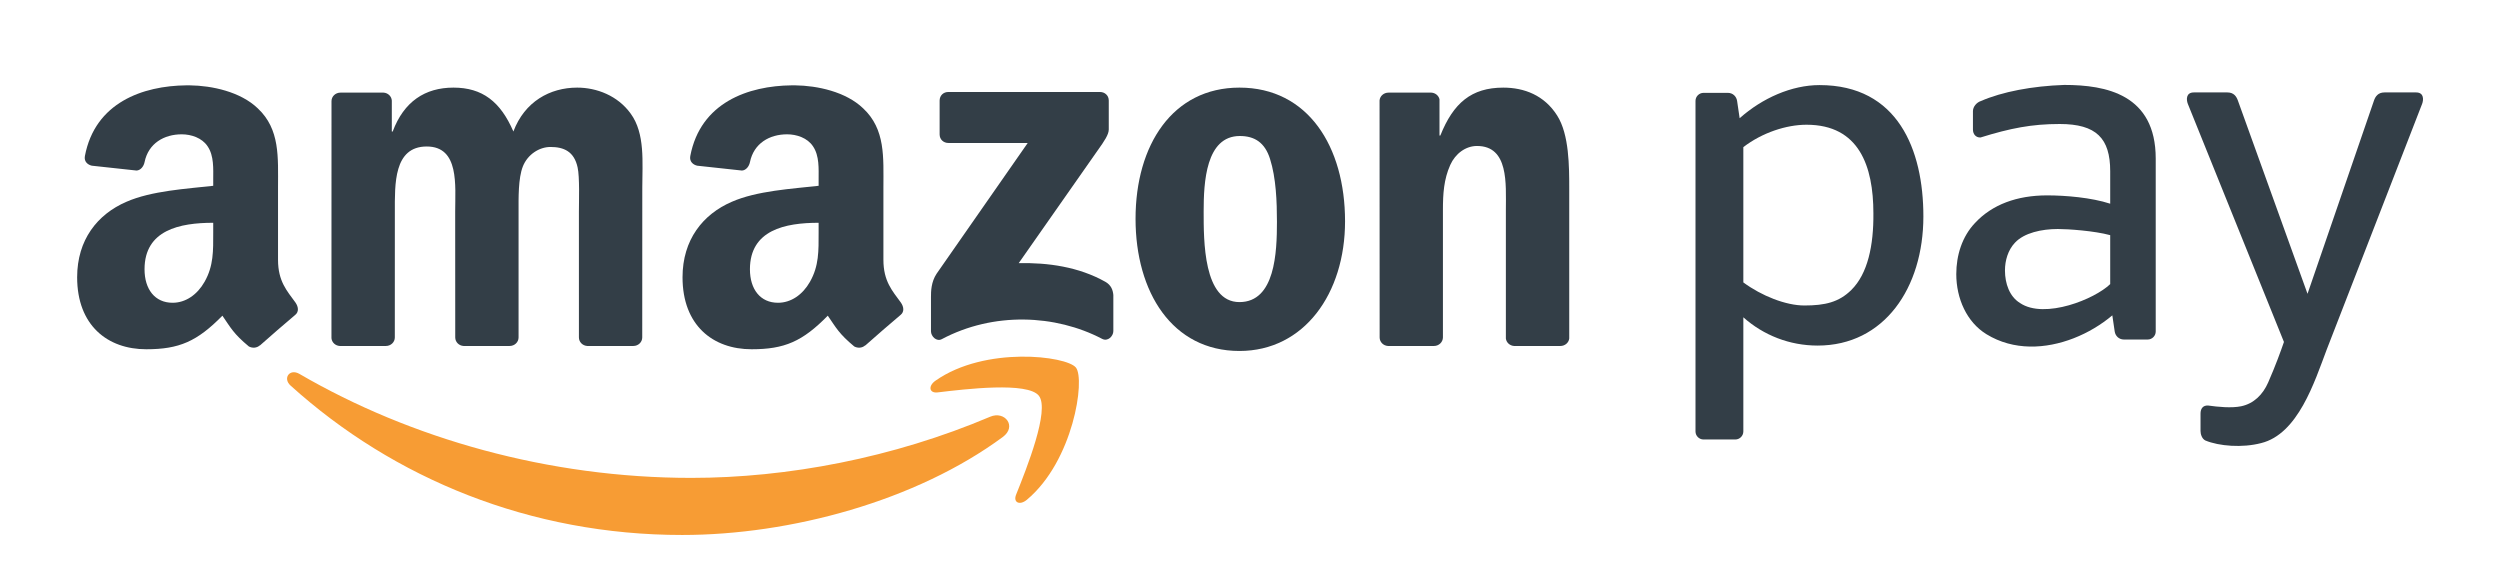<svg width="500" height="115" xmlns="http://www.w3.org/2000/svg" clip-rule="evenodd" fill-rule="evenodd" stroke-linejoin="round" stroke-miterlimit="2">
 <g>
  <title>Layer 1</title>
  <g transform="matrix(2.658 0 0 2.658 45.432 155)" id="svg_1">
   <path d="m58.364,-25.434c-6.523,4.814 -15.98,7.374 -24.124,7.374c-11.413,0 -21.691,-4.219 -29.469,-11.242c-0.61,-0.552 -0.066,-1.305 0.668,-0.878c8.391,4.883 18.769,7.824 29.486,7.824c7.23,0 15.178,-1.501 22.491,-4.603c1.103,-0.467 2.028,0.727 0.948,1.525z" fill="#f79c34" id="svg_2"/>
   <path d="m61.079,-28.534c-0.835,-1.068 -5.515,-0.506 -7.618,-0.254c-0.637,0.077 -0.736,-0.48 -0.162,-0.883c3.734,-2.623 9.853,-1.866 10.564,-0.987c0.716,0.885 -0.189,7.02 -3.687,9.947c-0.539,0.45 -1.051,0.21 -0.812,-0.384c0.788,-1.967 2.55,-6.369 1.715,-7.439z" fill="#f79c34" id="svg_3"/>
   <g fill="#333e47" id="svg_4">
    <path d="m53.609,-48.199l0,-2.548c0.002,-0.388 0.294,-0.646 0.646,-0.645l11.422,-0.001c0.365,0 0.659,0.265 0.659,0.643l0,2.185c-0.004,0.367 -0.313,0.845 -0.86,1.604l-5.917,8.448c2.196,-0.051 4.519,0.278 6.515,1.399c0.45,0.253 0.571,0.628 0.606,0.995l0,2.719c0,0.375 -0.41,0.808 -0.842,0.583c-3.515,-1.842 -8.18,-2.043 -12.068,0.022c-0.397,0.212 -0.812,-0.216 -0.812,-0.591l0,-2.585c0,-0.413 0.008,-1.121 0.425,-1.751l6.854,-9.834l-5.968,-0.001c-0.365,0 -0.658,-0.26 -0.66,-0.642z" id="svg_5"/>
    <path d="m11.945,-32.282l-3.475,0c-0.331,-0.021 -0.595,-0.269 -0.622,-0.587l0.003,-17.835c0,-0.356 0.3,-0.641 0.671,-0.641l3.236,-0.001c0.338,0.017 0.61,0.273 0.631,0.599l0,2.328l0.066,0c0.843,-2.252 2.432,-3.303 4.573,-3.303c2.173,0 3.536,1.051 4.509,3.303c0.843,-2.252 2.757,-3.303 4.8,-3.303c1.46,0 3.049,0.601 4.022,1.952c1.103,1.502 0.877,3.678 0.877,5.592l-0.004,11.255c0,0.355 -0.299,0.641 -0.67,0.641l-3.47,0c-0.35,-0.022 -0.624,-0.298 -0.624,-0.64l-0.001,-9.455c0,-0.75 0.065,-2.626 -0.098,-3.339c-0.259,-1.202 -1.037,-1.54 -2.042,-1.54c-0.844,0 -1.72,0.563 -2.077,1.463c-0.357,0.902 -0.324,2.402 -0.324,3.416l0,9.454c0,0.355 -0.3,0.641 -0.67,0.641l-3.471,0c-0.349,-0.022 -0.624,-0.298 -0.624,-0.64l-0.004,-9.455c0,-1.989 0.325,-4.915 -2.14,-4.915c-2.498,0 -2.4,2.851 -2.4,4.915l-0.002,9.454c0,0.355 -0.3,0.641 -0.67,0.641z" id="svg_6"/>
    <path d="m76.2,-48.081c-2.562,0 -2.724,3.489 -2.724,5.666s-0.032,6.831 2.693,6.831c2.692,0 2.822,-3.753 2.822,-6.042c0,-1.501 -0.066,-3.303 -0.52,-4.729c-0.389,-1.239 -1.168,-1.726 -2.271,-1.726zm-0.031,-3.641c5.157,0 7.946,4.43 7.946,10.059c0,5.44 -3.081,9.757 -7.946,9.757c-5.061,0 -7.818,-4.429 -7.818,-9.945c0,-5.555 2.789,-9.871 7.818,-9.871z" id="svg_7"/>
    <path d="m90.804,-32.282l-3.463,0c-0.347,-0.022 -0.623,-0.298 -0.623,-0.64l-0.006,-17.841c0.03,-0.327 0.318,-0.582 0.668,-0.582l3.223,-0.001c0.304,0.016 0.554,0.222 0.618,0.499l0,2.728l0.065,0c0.974,-2.44 2.335,-3.603 4.735,-3.603c1.557,0 3.082,0.563 4.055,2.102c0.908,1.426 0.908,3.827 0.908,5.554l0,11.223c-0.038,0.316 -0.322,0.561 -0.666,0.561l-3.483,0c-0.322,-0.02 -0.581,-0.257 -0.619,-0.561l0,-9.683c0,-1.952 0.228,-4.805 -2.173,-4.805c-0.843,0 -1.622,0.563 -2.011,1.426c-0.487,1.089 -0.552,2.177 -0.552,3.379l0,9.603c-0.006,0.355 -0.306,0.641 -0.676,0.641z" id="svg_8"/>
    <path d="m48.006,-32.326c-0.229,0.206 -0.56,0.22 -0.82,0.081c-1.154,-0.959 -1.361,-1.402 -1.992,-2.316c-1.907,1.943 -3.258,2.526 -5.729,2.526c-2.925,0 -5.201,-1.806 -5.201,-5.416c0,-2.821 1.529,-4.739 3.706,-5.679c1.885,-0.828 4.518,-0.978 6.534,-1.204l0,-0.451c0,-0.829 0.065,-1.805 -0.423,-2.52c-0.423,-0.64 -1.235,-0.903 -1.95,-0.903c-1.326,0 -2.503,0.679 -2.793,2.086c-0.061,0.313 -0.289,0.624 -0.603,0.64l-3.369,-0.365c-0.284,-0.065 -0.6,-0.293 -0.519,-0.727c0.765,-4.029 4.363,-5.285 7.633,-5.319l0.258,0c1.674,0.021 3.812,0.48 5.114,1.729c1.691,1.58 1.527,3.686 1.527,5.981l0,5.413c0,1.629 0.677,2.343 1.312,3.22c0.223,0.317 0.272,0.692 -0.011,0.924c-0.71,0.595 -1.971,1.69 -2.664,2.308l-0.01,-0.008zm-3.502,-8.472c0,1.354 0.032,2.482 -0.65,3.686c-0.553,0.977 -1.431,1.579 -2.406,1.579c-1.332,0 -2.112,-1.015 -2.112,-2.52c0,-2.96 2.654,-3.498 5.168,-3.498l0,0.753z" id="svg_9"/>
    <path d="m2.455,-32.326c-0.23,0.206 -0.562,0.22 -0.821,0.081c-1.155,-0.959 -1.362,-1.402 -1.992,-2.316c-1.908,1.943 -3.258,2.526 -5.729,2.526c-2.925,0 -5.201,-1.806 -5.201,-5.416c0,-2.821 1.527,-4.739 3.706,-5.679c1.885,-0.828 4.518,-0.978 6.533,-1.204l0,-0.451c0,-0.829 0.066,-1.805 -0.422,-2.52c-0.423,-0.64 -1.236,-0.903 -1.95,-0.903c-1.326,0 -2.505,0.679 -2.793,2.086c-0.06,0.313 -0.289,0.624 -0.604,0.64l-3.368,-0.365c-0.285,-0.065 -0.601,-0.293 -0.519,-0.727c0.763,-4.029 4.362,-5.285 7.633,-5.319l0.258,0c1.674,0.021 3.812,0.48 5.114,1.729c1.69,1.58 1.527,3.686 1.527,5.981l0,5.413c0,1.629 0.677,2.343 1.312,3.22c0.221,0.317 0.272,0.692 -0.011,0.924c-0.71,0.595 -1.972,1.69 -2.665,2.308l-0.008,-0.008zm-3.504,-8.472c0,1.354 0.033,2.482 -0.65,3.686c-0.552,0.977 -1.43,1.579 -2.406,1.579c-1.332,0 -2.112,-1.015 -2.112,-2.52c0,-2.96 2.655,-3.498 5.168,-3.498l0,0.753z" id="svg_10"/>
    <path d="m148.485,-25.884l0,-1.31c0,-0.373 0.183,-0.63 0.572,-0.607c0.726,0.103 1.753,0.206 2.482,0.056c0.952,-0.198 1.635,-0.873 2.039,-1.798c0.569,-1.302 0.946,-2.352 1.184,-3.041l-7.229,-17.908c-0.122,-0.304 -0.158,-0.868 0.449,-0.868l2.527,0c0.482,0 0.678,0.306 0.786,0.606l5.241,14.546l5.003,-14.546c0.102,-0.298 0.307,-0.606 0.785,-0.606l2.383,0c0.603,0 0.569,0.563 0.449,0.868l-7.171,18.467c-0.928,2.458 -2.164,6.373 -4.948,7.053c-1.396,0.365 -3.157,0.233 -4.191,-0.2c-0.261,-0.131 -0.361,-0.481 -0.361,-0.712z" id="svg_11"/>
    <path d="m145.114,-33.373c0,0.333 -0.273,0.606 -0.608,0.606l-1.782,0c-0.385,0 -0.648,-0.278 -0.697,-0.606l-0.179,-1.213c-0.819,0.693 -1.824,1.302 -2.914,1.726c-2.096,0.814 -4.512,0.949 -6.56,-0.309c-1.481,-0.909 -2.267,-2.686 -2.267,-4.519c0,-1.418 0.437,-2.824 1.406,-3.845c1.293,-1.395 3.167,-2.08 5.43,-2.08c1.367,0 3.323,0.161 4.746,0.626l0,-2.441c0,-2.482 -1.045,-3.556 -3.8,-3.556c-2.106,0 -3.717,0.318 -5.959,1.015c-0.359,0.012 -0.569,-0.261 -0.569,-0.594l0,-1.392c0,-0.334 0.285,-0.657 0.594,-0.755c1.601,-0.698 3.869,-1.133 6.28,-1.213c3.143,0 6.879,0.709 6.879,5.543l0,13.007zm-3.425,-3.564l0,-3.683c-1.196,-0.327 -3.175,-0.463 -3.941,-0.463c-1.21,0 -2.535,0.286 -3.227,1.031c-0.517,0.546 -0.751,1.33 -0.751,2.088c0,0.98 0.339,1.963 1.131,2.449c0.92,0.625 2.347,0.549 3.688,0.168c1.289,-0.366 2.499,-1.013 3.1,-1.59z" id="svg_12"/>
    <path d="m118.839,-48.929c3.954,0 5.031,3.109 5.031,6.669c0.022,2.4 -0.419,4.54 -1.662,5.765c-0.93,0.917 -1.969,1.167 -3.533,1.167c-1.392,0 -3.223,-0.726 -4.591,-1.737l0,-10.179c1.424,-1.094 3.241,-1.685 4.755,-1.685zm-5.361,23.684l-2.387,0c-0.334,0 -0.607,-0.273 -0.607,-0.606l0,-24.871c0,-0.333 0.273,-0.606 0.607,-0.606l1.827,0c0.384,0 0.647,0.278 0.696,0.606l0.192,1.303c1.711,-1.519 3.914,-2.493 6.013,-2.493c5.879,0 7.812,4.844 7.812,9.881c0,5.389 -2.957,9.719 -7.958,9.719c-2.106,0 -4.075,-0.777 -5.589,-2.127l0,8.588c0,0.333 -0.273,0.606 -0.606,0.606z" id="svg_13"/>
   </g>
  </g>
 </g>

</svg>